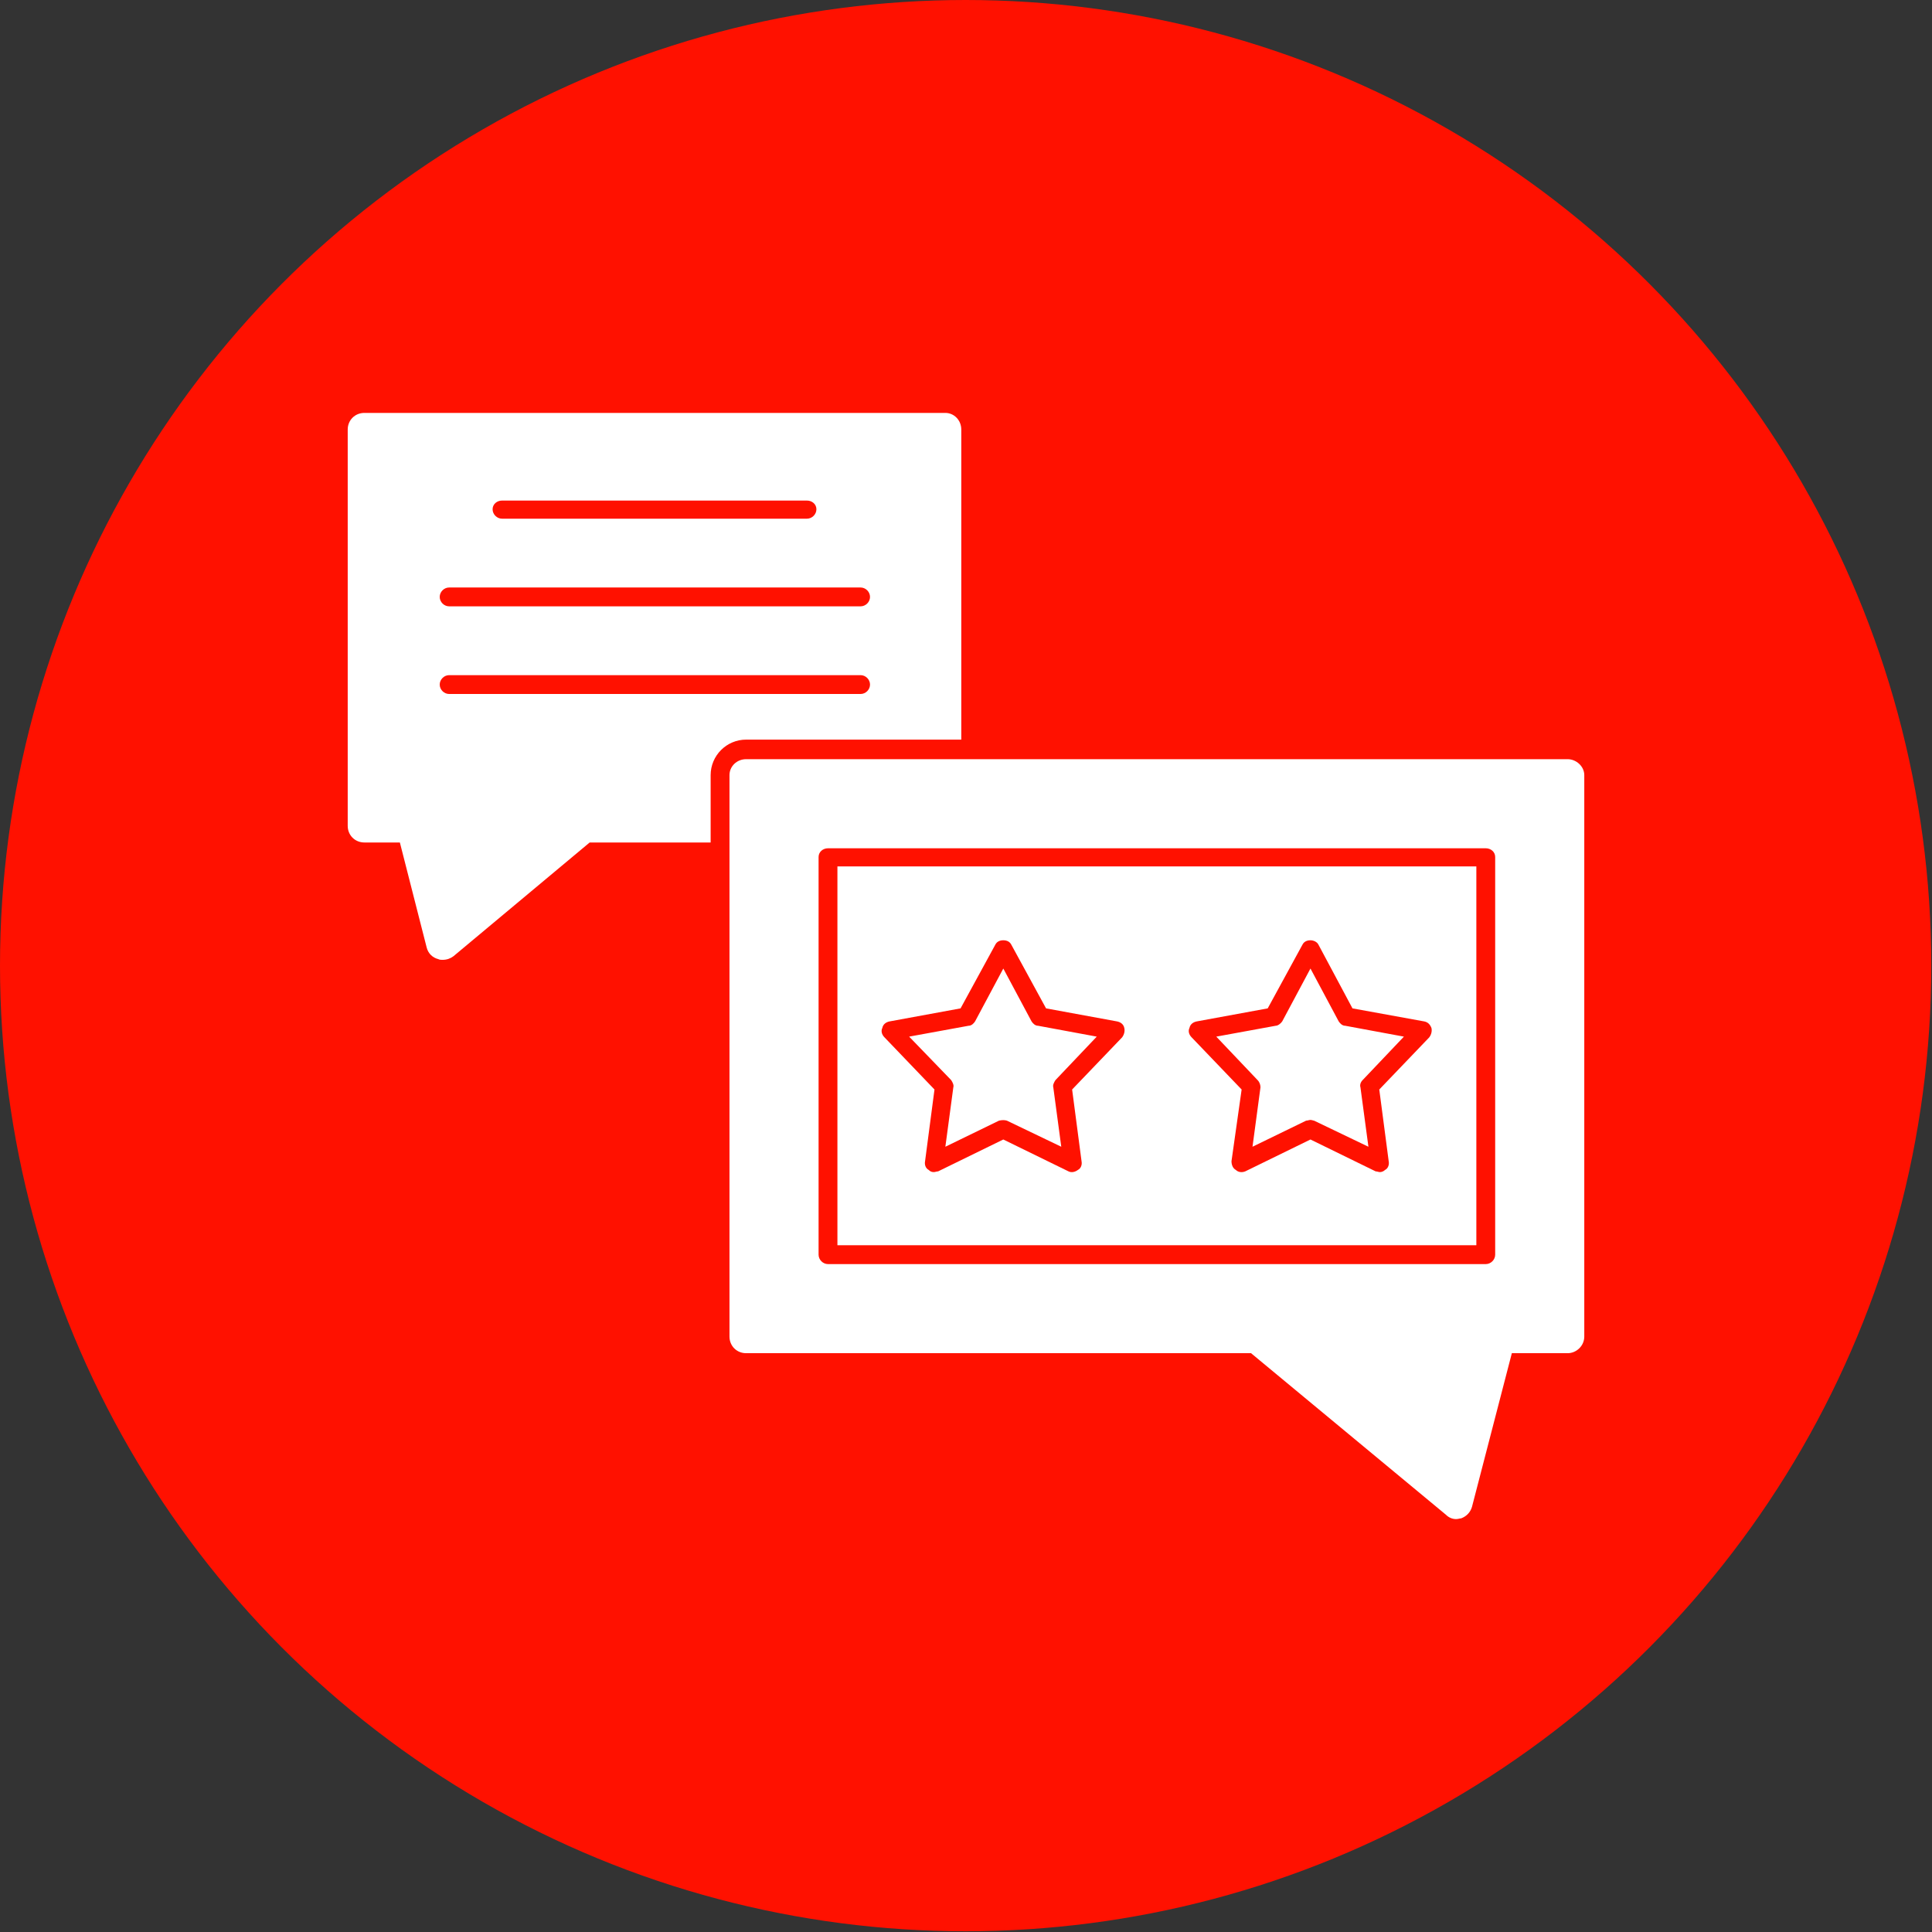 <svg clip-rule="evenodd" fill-rule="evenodd" height="2.667in" image-rendering="optimizeQuality" shape-rendering="geometricPrecision" text-rendering="geometricPrecision" viewBox="0 0 2667 2667" width="2.667in" xmlns="http://www.w3.org/2000/svg"><rect x="0" y="0" width="2667" height="2667" fill="#333333" stroke="none"/><g id="Layer_x0020_1"><circle cx="1333" cy="1333" fill="#f10" r="1333"/><path d="m611 1325c-2 0-4 0-6-1-8-2-14-8-16-16l-37-145h-49c-13 0-23-10-23-23v-547c0-13 10-23 23-23h802c12 0 22 10 22 23v428h-297c-27 0-49 22-49 49v93h-167l-188 157c-4 3-9 5-15 5zm1399 772c-5 0-10-2-14-6l-269-223h-697c-13 0-23-10-23-23v-775c0-12 10-22 23-22h1134c12 0 23 10 23 22v775c0 13-11 23-23 23h-77l-55 212c-2 7-7 13-15 16-2 0-4 1-7 1zm-105-479c2 0 5-1 7-3 4-2 6-7 5-12l-13-99 69-72c3-4 4-9 3-13-2-5-5-8-10-9l-99-18-47-88c-2-4-7-6-11-6-5 0-9 2-11 6l-48 88-98 18c-5 1-9 4-10 9-2 4-1 9 3 13l69 72-14 99c0 5 2 10 6 12 3 3 8 4 13 2l90-44 90 44c2 0 4 1 6 1zm-96-72c-2 0-4 1-6 1l-74 36 11-82c0-3-1-7-4-10l-57-60 82-15c3 0 7-3 9-6l39-73 39 73c2 3 5 6 9 6l81 15-57 60c-3 3-4 7-3 10l11 82-75-36c-1 0-3-1-5-1zm-520 72c2 0 4-1 6-1l90-44 90 44c4 2 9 1 13-2 4-2 6-7 5-12l-13-99 69-72c3-4 4-9 3-13-1-5-5-8-10-9l-98-18-48-88c-2-4-6-6-11-6s-9 2-11 6l-48 88-98 18c-5 1-9 4-10 9-2 4-1 9 3 13l69 72-13 99c-1 5 1 10 5 12 2 2 4 3 7 3zm-34-187 82-15c4 0 7-3 9-6l39-73 39 73c2 3 5 6 9 6l81 15-57 60c-2 3-4 7-3 10l11 82-75-36c-3-1-7-1-11 0l-74 36 11-82c1-3-1-7-3-10zm796 314c7 0 13-6 13-13v-549c0-7-6-12-13-12h-908c-7 0-13 5-13 12v549c0 7 6 13 13 13zm-895-26v-523h882v523zm32-761c7 0 13-6 13-13s-6-13-13-13h-568c-7 0-13 6-13 13s6 13 13 13zm0-121c7 0 13-6 13-13s-6-13-13-13h-568c-7 0-13 6-13 13s6 13 13 13zm-74-121c7 0 13-6 13-13s-6-12-13-12h-421c-7 0-13 5-13 12s6 13 13 13z" fill="#fff"/></g></svg>